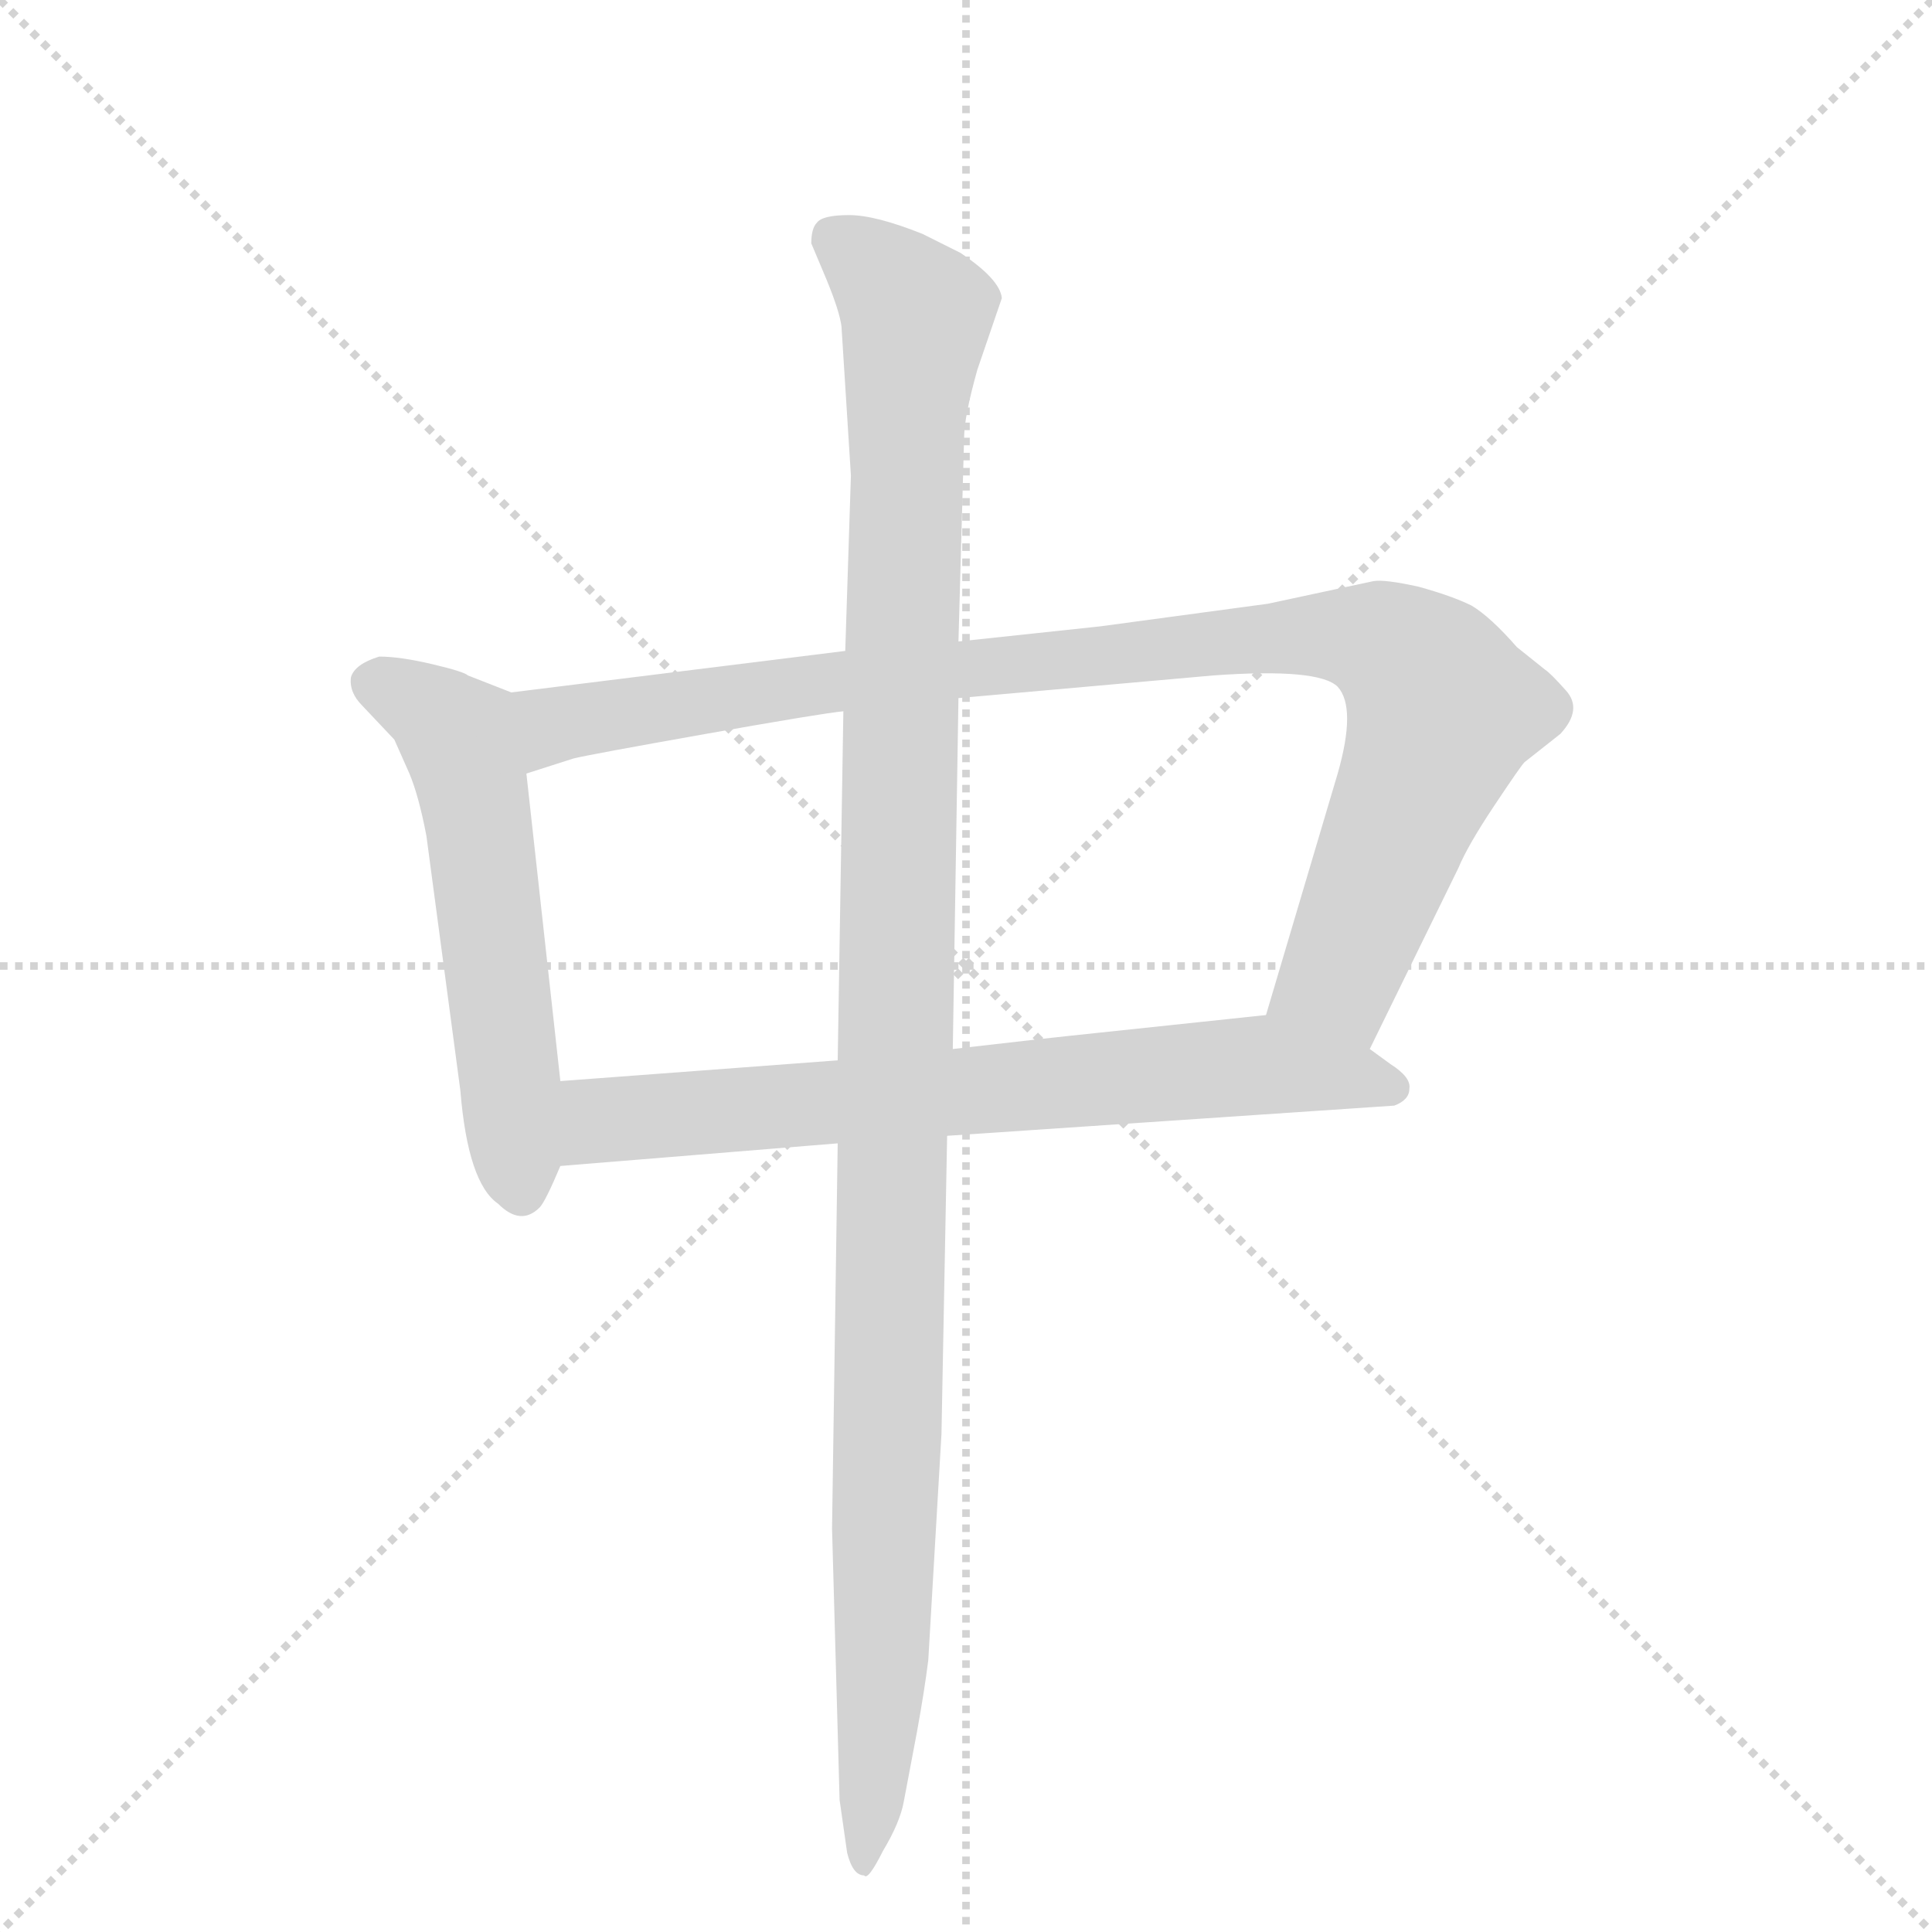 <svg version="1.1" viewBox="0 0 1024 1024" xmlns="http://www.w3.org/2000/svg">
  <g stroke="lightgray" stroke-dasharray="1,1" stroke-width="1" transform="scale(4, 4)">
    <line x1="0" y1="0" x2="256" y2="256"></line>
    <line x1="256" y1="0" x2="0" y2="256"></line>
    <line x1="128" y1="0" x2="128" y2="256"></line>
    <line x1="0" y1="128" x2="256" y2="128"></line>
  </g>
  <g transform="scale(1, -1) translate(0, -848)">
    <style type="text/css">
      
        @keyframes keyframes0 {
          from {
            stroke: blue;
            stroke-dashoffset: 555;
            stroke-width: 128;
          }
          64% {
            animation-timing-function: step-end;
            stroke: blue;
            stroke-dashoffset: 0;
            stroke-width: 128;
          }
          to {
            stroke: black;
            stroke-width: 1024;
          }
        }
        #make-me-a-hanzi-animation-0 {
          animation: keyframes0 0.702s both;
          animation-delay: 0s;
          animation-timing-function: linear;
        }
      
        @keyframes keyframes1 {
          from {
            stroke: blue;
            stroke-dashoffset: 954;
            stroke-width: 128;
          }
          76% {
            animation-timing-function: step-end;
            stroke: blue;
            stroke-dashoffset: 0;
            stroke-width: 128;
          }
          to {
            stroke: black;
            stroke-width: 1024;
          }
        }
        #make-me-a-hanzi-animation-1 {
          animation: keyframes1 1.026s both;
          animation-delay: 0.702s;
          animation-timing-function: linear;
        }
      
        @keyframes keyframes2 {
          from {
            stroke: blue;
            stroke-dashoffset: 698;
            stroke-width: 128;
          }
          69% {
            animation-timing-function: step-end;
            stroke: blue;
            stroke-dashoffset: 0;
            stroke-width: 128;
          }
          to {
            stroke: black;
            stroke-width: 1024;
          }
        }
        #make-me-a-hanzi-animation-2 {
          animation: keyframes2 0.818s both;
          animation-delay: 1.728s;
          animation-timing-function: linear;
        }
      
        @keyframes keyframes3 {
          from {
            stroke: blue;
            stroke-dashoffset: 1137;
            stroke-width: 128;
          }
          79% {
            animation-timing-function: step-end;
            stroke: blue;
            stroke-dashoffset: 0;
            stroke-width: 128;
          }
          to {
            stroke: black;
            stroke-width: 1024;
          }
        }
        #make-me-a-hanzi-animation-3 {
          animation: keyframes3 1.175s both;
          animation-delay: 2.546s;
          animation-timing-function: linear;
        }
      
    </style>
    
      <path d="M 271 481 L 248 490 Q 246 492 229 496 Q 212 500 201 500 Q 188 496 186 489 Q 185 481 192 474 L 209 456 L 217 438 Q 222 426 226 405 L 244 270 Q 248 221 264 210 Q 276 198 286 208 Q 289 211 297 230 L 297 275 L 279 438 C 276 468 274 480 271 481 Z" fill="lightgray"></path>
    
      <path d="M 728 540 L 672 528 L 583 516 L 508 508 L 448 503 L 271 481 C 241 477 250 429 279 438 L 304 446 Q 312 448 374 459 Q 436 470 447 471 L 508 478 L 643 490 Q 699 494 709 484 Q 719 473 709 438 L 671 310 C 662 281 713 265 726 292 L 773 388 Q 778 400 792 421 Q 806 442 808 444 L 827 459 Q 839 472 830 482 Q 822 491 819 493 L 804 505 Q 790 521 780 527 Q 770 532 752 537 Q 734 541 728 540 Z" fill="lightgray"></path>
    
      <path d="M 297 230 L 444 242 L 502 246 L 739 262 Q 747 265 747 271 Q 748 277 737 284 L 726 292 C 702 310 697 313 671 310 L 567 299 Q 566 299 505 292 L 444 286 L 297 275 C 267 273 267 228 297 230 Z" fill="lightgray"></path>
    
      <path d="M 508 508 L 511 616 Q 511 627 518 652 L 531 690 Q 530 700 509 714 L 489 724 Q 464 734 450 734 Q 436 734 433 730 Q 430 727 430 719 L 438 700 Q 445 683 446 675 L 451 596 L 448 503 L 447 471 L 444 286 L 444 242 L 441 38 L 445 -106 L 449 -134 Q 452 -146 458 -146 Q 460 -149 468 -133 Q 477 -118 479 -107 L 486 -70 Q 490 -48 492 -32 L 499 88 L 502 246 L 505 292 L 508 478 L 508 508 Z" fill="lightgray"></path>
    
    
      <clipPath id="make-me-a-hanzi-clip-0">
        <path d="M 271 481 L 248 490 Q 246 492 229 496 Q 212 500 201 500 Q 188 496 186 489 Q 185 481 192 474 L 209 456 L 217 438 Q 222 426 226 405 L 244 270 Q 248 221 264 210 Q 276 198 286 208 Q 289 211 297 230 L 297 275 L 279 438 C 276 468 274 480 271 481 Z"></path>
      </clipPath>
      <path clip-path="url(#make-me-a-hanzi-clip-0)" d="M 196 486 L 229 471 L 245 454 L 276 217" fill="none" id="make-me-a-hanzi-animation-0" stroke-dasharray="427 854" stroke-linecap="round"></path>
    
      <clipPath id="make-me-a-hanzi-clip-1">
        <path d="M 728 540 L 672 528 L 583 516 L 508 508 L 448 503 L 271 481 C 241 477 250 429 279 438 L 304 446 Q 312 448 374 459 Q 436 470 447 471 L 508 478 L 643 490 Q 699 494 709 484 Q 719 473 709 438 L 671 310 C 662 281 713 265 726 292 L 773 388 Q 778 400 792 421 Q 806 442 808 444 L 827 459 Q 839 472 830 482 Q 822 491 819 493 L 804 505 Q 790 521 780 527 Q 770 532 752 537 Q 734 541 728 540 Z"></path>
      </clipPath>
      <path clip-path="url(#make-me-a-hanzi-clip-1)" d="M 283 446 L 295 465 L 398 481 L 667 510 L 732 508 L 757 488 L 765 471 L 710 330 L 680 315" fill="none" id="make-me-a-hanzi-animation-1" stroke-dasharray="826 1652" stroke-linecap="round"></path>
    
      <clipPath id="make-me-a-hanzi-clip-2">
        <path d="M 297 230 L 444 242 L 502 246 L 739 262 Q 747 265 747 271 Q 748 277 737 284 L 726 292 C 702 310 697 313 671 310 L 567 299 Q 566 299 505 292 L 444 286 L 297 275 C 267 273 267 228 297 230 Z"></path>
      </clipPath>
      <path clip-path="url(#make-me-a-hanzi-clip-2)" d="M 304 238 L 321 255 L 670 284 L 737 271" fill="none" id="make-me-a-hanzi-animation-2" stroke-dasharray="570 1140" stroke-linecap="round"></path>
    
      <clipPath id="make-me-a-hanzi-clip-3">
        <path d="M 508 508 L 511 616 Q 511 627 518 652 L 531 690 Q 530 700 509 714 L 489 724 Q 464 734 450 734 Q 436 734 433 730 Q 430 727 430 719 L 438 700 Q 445 683 446 675 L 451 596 L 448 503 L 447 471 L 444 286 L 444 242 L 441 38 L 445 -106 L 449 -134 Q 452 -146 458 -146 Q 460 -149 468 -133 Q 477 -118 479 -107 L 486 -70 Q 490 -48 492 -32 L 499 88 L 502 246 L 505 292 L 508 478 L 508 508 Z"></path>
      </clipPath>
      <path clip-path="url(#make-me-a-hanzi-clip-3)" d="M 441 722 L 486 681 L 480 622 L 468 -34 L 456 -138" fill="none" id="make-me-a-hanzi-animation-3" stroke-dasharray="1009 2018" stroke-linecap="round"></path>
    
  </g>
</svg>